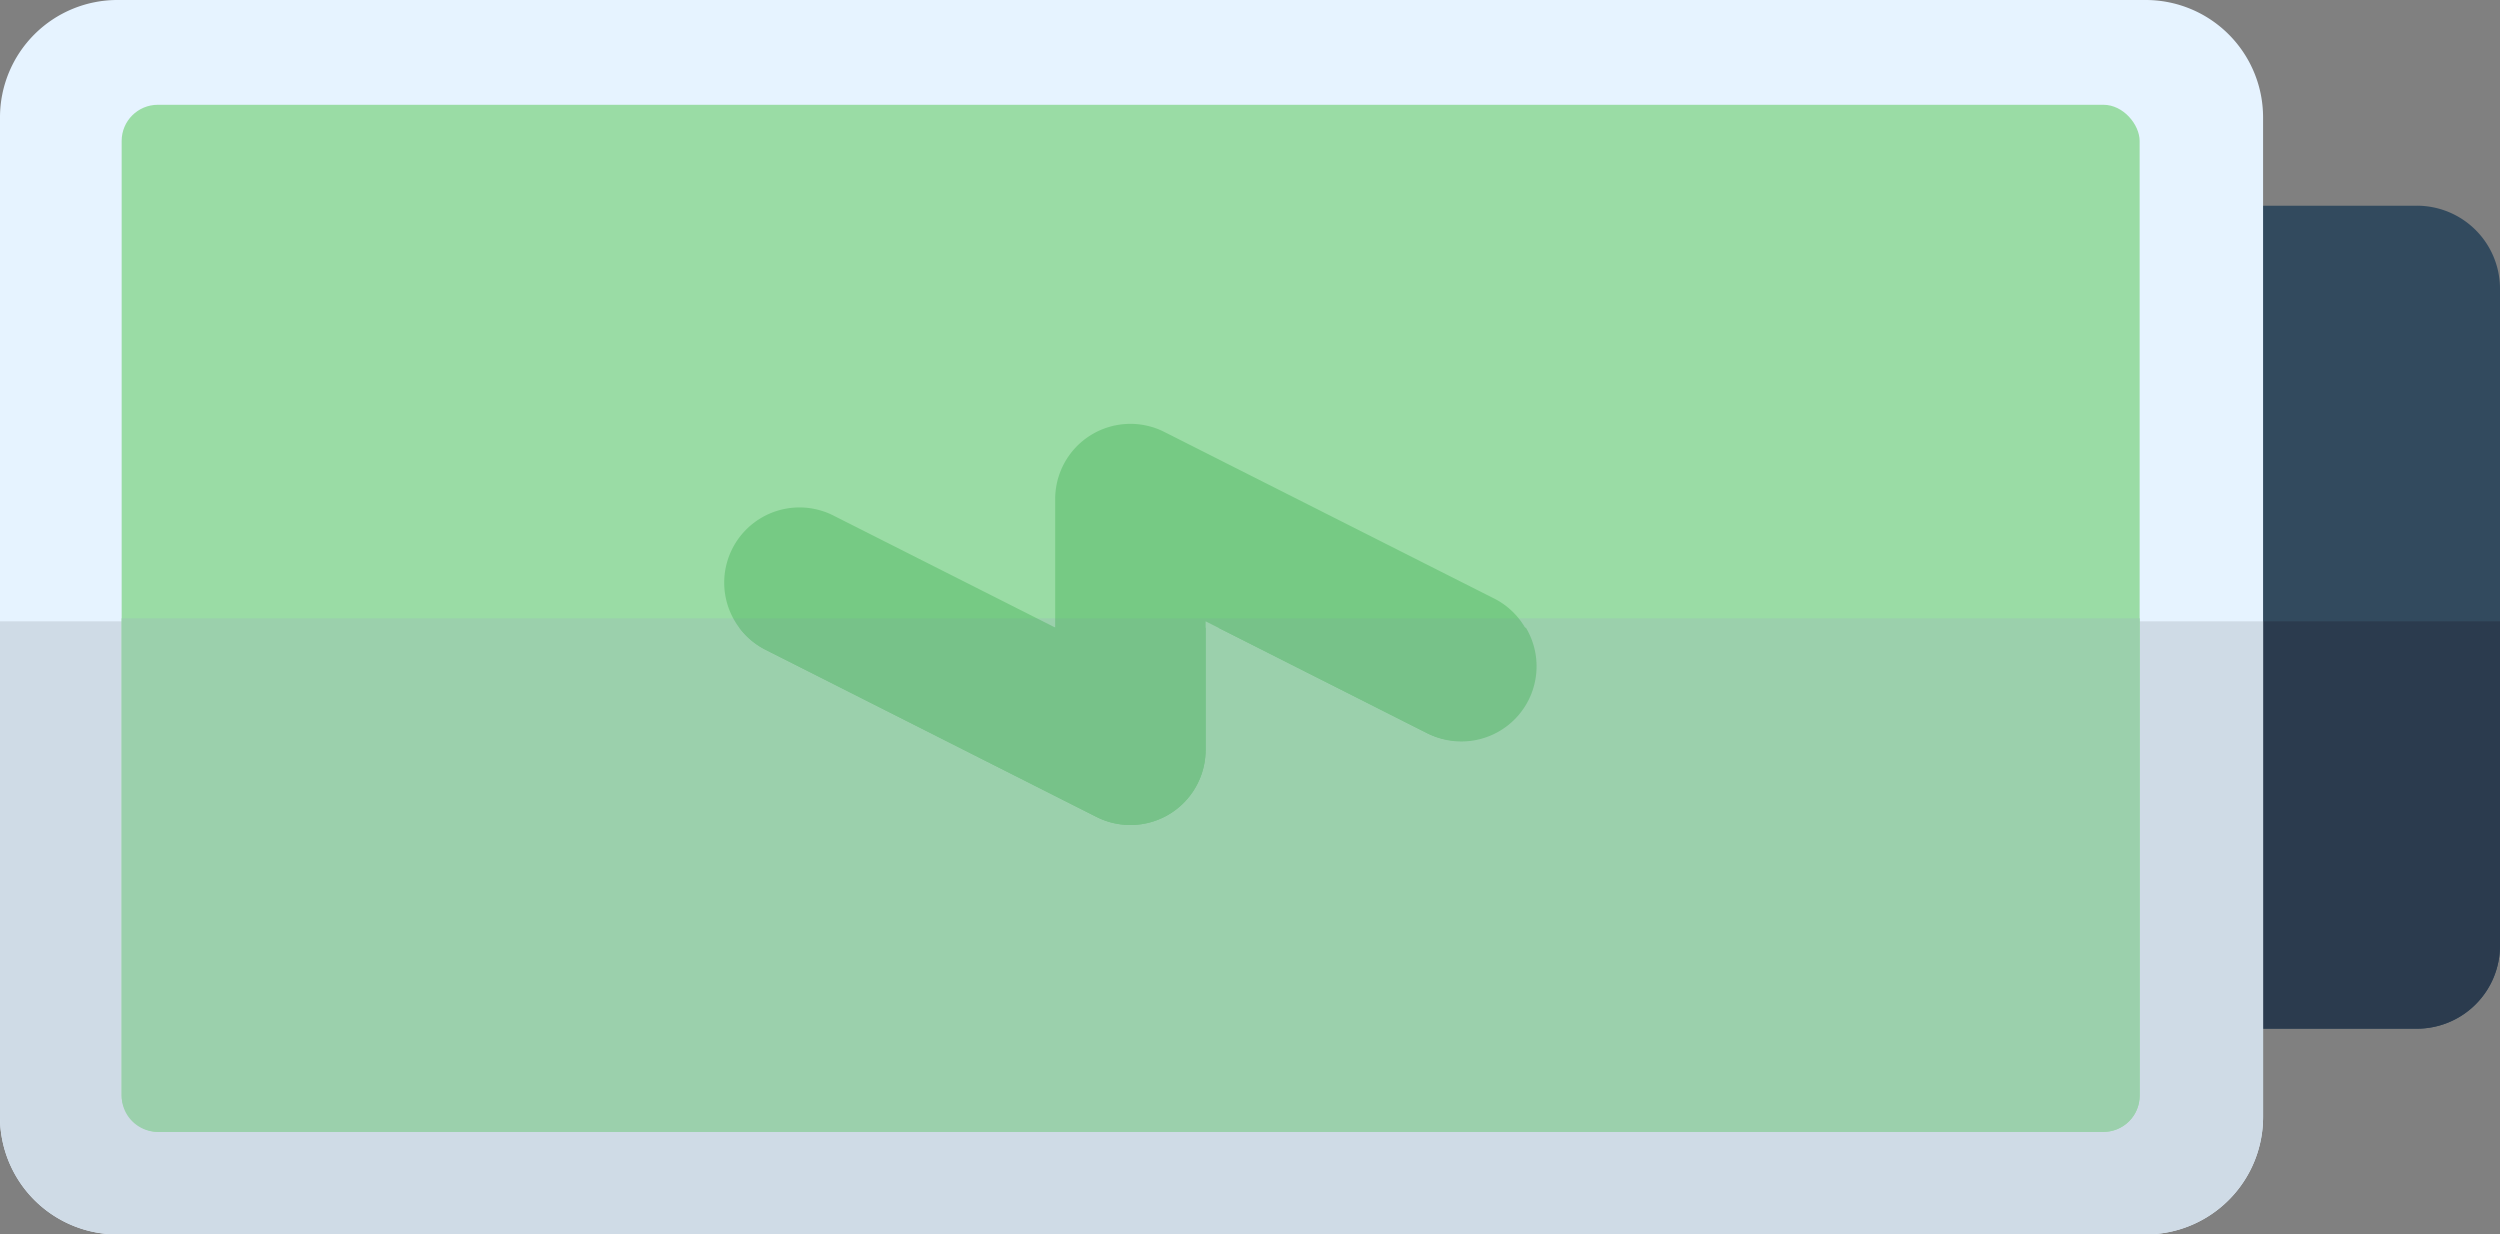 <svg xmlns="http://www.w3.org/2000/svg" width="345.643" height="170.666" viewBox="0 0 345.643 170.666">
  <rect x="0" y="0" width="345.643" height="170.666" fill="#808080" stroke="none"/>
  <g id="Group_23" data-name="Group 23" transform="translate(-3508.18 3386.488)">
    <path id="Path_39" data-name="Path 39" d="M301.4,137.912H210.6a11.492,11.492,0,0,1-11.492-11.492v-33.9A11.493,11.493,0,0,1,210.6,81.024H301.4A11.494,11.494,0,0,1,312.89,92.517v33.9A11.494,11.494,0,0,1,301.4,137.912Z" transform="translate(3934.847 -3557.156) rotate(90)" fill="#324a5e"/>
    <path id="Path_40" data-name="Path 40" d="M301.4,81.024H256.575v56.889H301.4A11.494,11.494,0,0,0,312.89,126.42v-33.9A11.494,11.494,0,0,0,301.4,81.024Z" transform="translate(3934.847 -3557.156) rotate(90)" fill="#2b3b4e"/>
    <path id="Path_41" data-name="Path 41" d="M325.1,426.667H186.9a16.232,16.232,0,0,1-16.232-16.234V130.012A16.232,16.232,0,0,1,186.9,113.78H325.1a16.233,16.233,0,0,1,16.234,16.232V410.435A16.236,16.236,0,0,1,325.1,426.667Z" transform="translate(3934.847 -3557.156) rotate(90)" fill="#e6f3ff"/>
    <path id="Path_42" data-name="Path 42" d="M325.1,113.778H256.576V426.667H325.1a16.234,16.234,0,0,0,16.234-16.234V130.012A16.236,16.236,0,0,0,325.1,113.778Z" transform="translate(3934.847 -3557.156) rotate(90)" fill="#cfdbe6"/>
    <rect id="Rectangle_29" data-name="Rectangle 29" width="279" height="142" rx="5" transform="translate(3525 -3372)" fill="#9adca5"/>
    <path id="Rectangle_30" data-name="Rectangle 30" d="M0,0H279a0,0,0,0,1,0,0V66a5,5,0,0,1-5,5H5a5,5,0,0,1-5-5V0A0,0,0,0,1,0,0Z" transform="translate(3525 -3301)" fill="#9bd0ac"/>
    <g id="Group_22" data-name="Group 22" transform="translate(-70 -473)" opacity="0.3">
      <path id="Path_49" data-name="Path 49" d="M21.945,112.319a10.405,10.405,0,0,1-9.273-15.09l15.49-30.67H10.4A10.4,10.4,0,0,1,1.117,51.472L24.227,5.714A10.4,10.4,0,0,1,42.79,15.09L27.3,45.76H45.064a10.4,10.4,0,0,1,9.283,15.087L31.237,106.6A10.406,10.406,0,0,1,21.945,112.319Z" transform="translate(3790.626 -2854.888) rotate(90)" fill="#21a136"/>
      <g id="Group_22-2" data-name="Group 22" transform="translate(3790.622 -2826.695) rotate(90)">
        <path id="Path_46" data-name="Path 46" d="M14.6,15.085A10.393,10.393,0,0,0,0,1.469V43.991Z" transform="translate(0 0)" fill="#21a136"/>
        <path id="Path_47" data-name="Path 47" d="M25.729,4.95A10.4,10.4,0,0,0,16.871,0H0V64.456a10.319,10.319,0,0,0,3.042-3.611l23.11-45.758A10.4,10.4,0,0,0,25.729,4.95Z" transform="translate(0 45.756)" fill="#21a136"/>
      </g>
    </g>
  </g>
</svg>

